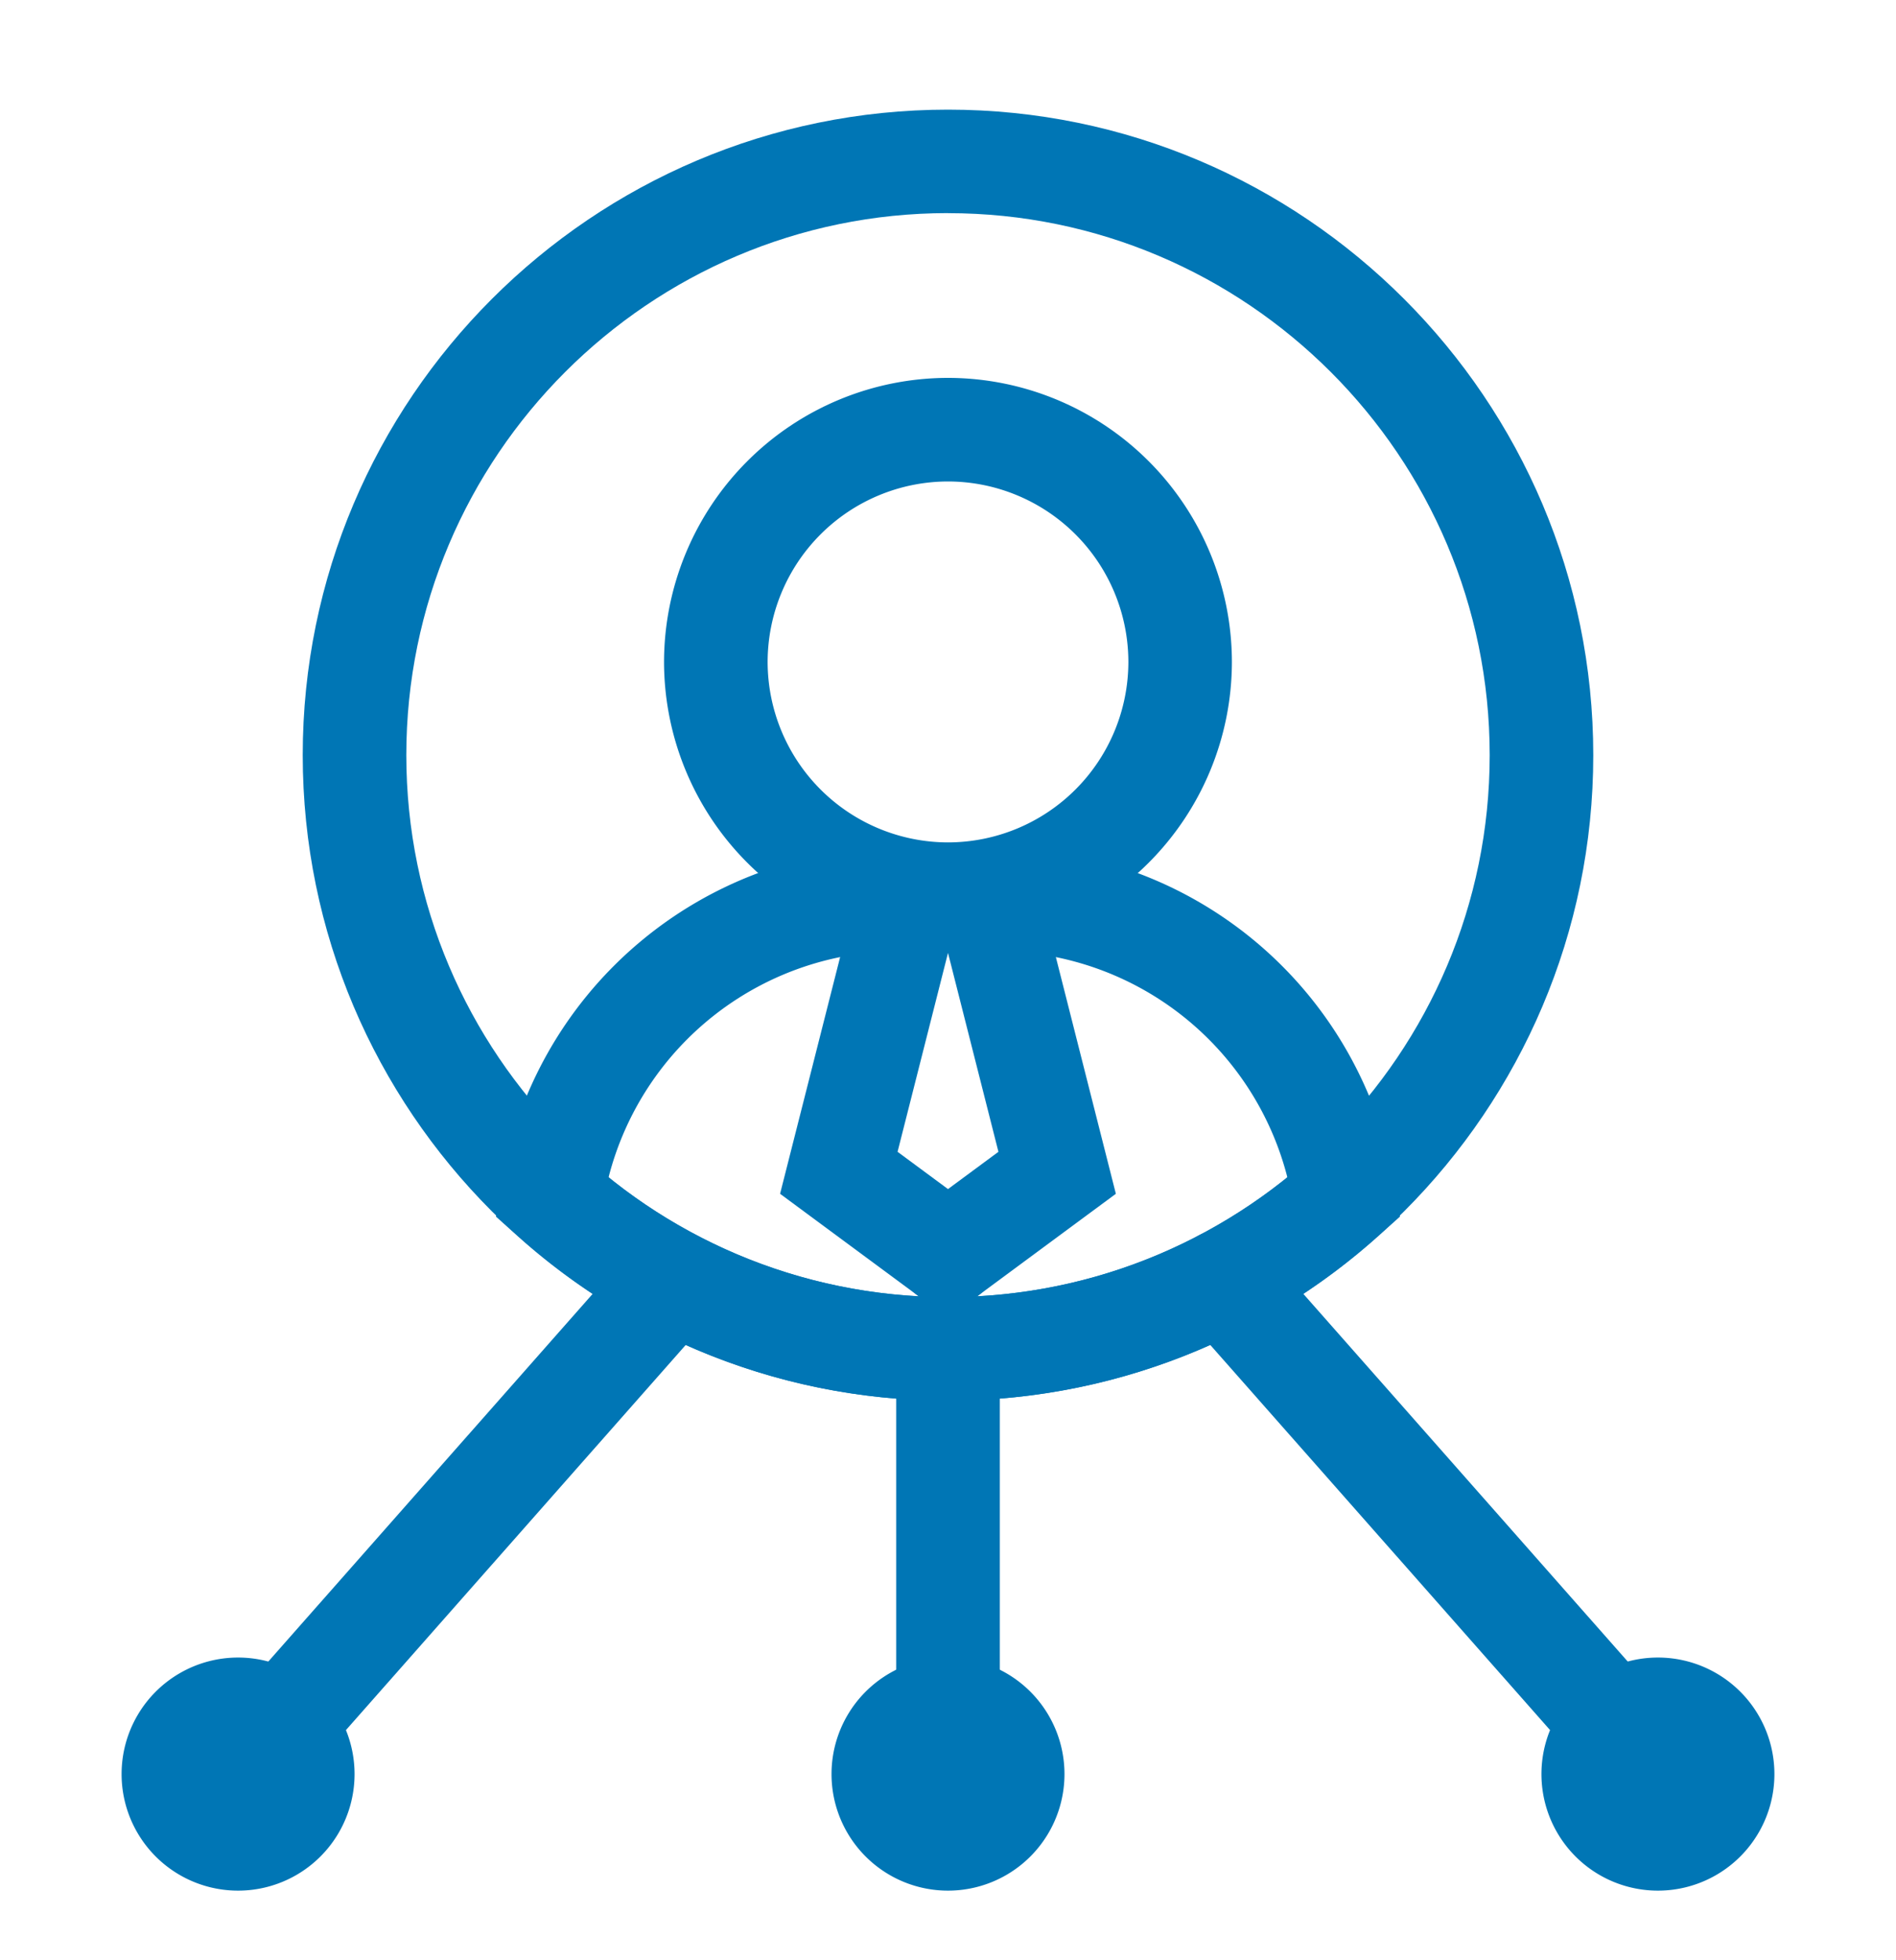 <svg width="30" height="31" viewBox="0 0 30 31" xmlns="http://www.w3.org/2000/svg">
    <g fill="#0076B5" fill-rule="evenodd">
        <path d="M5.61 28.056a1.843 1.843 0 1 1-3.686 0 1.843 1.843 0 0 1 3.686 0M16.843 28.056a1.843 1.843 0 1 1-3.686 0 1.843 1.843 0 0 1 3.686 0M28.076 28.056a1.843 1.843 0 1 1-3.686 0 1.843 1.843 0 0 1 3.686 0M15 7.614a2.858 2.858 0 0 0-2.854 2.854A2.858 2.858 0 0 0 15 13.322a2.857 2.857 0 0 0 2.854-2.854A2.857 2.857 0 0 0 15 7.614m0 7.347a4.498 4.498 0 0 1-4.493-4.493A4.498 4.498 0 0 1 15 5.976a4.497 4.497 0 0 1 4.492 4.492A4.497 4.497 0 0 1 15 14.961"/>
        <path d="M15 3.37c-4.727 0-8.571 3.846-8.571 8.572 0 4.726 3.844 8.57 8.571 8.57 4.726 0 8.571-3.844 8.571-8.57 0-4.726-3.845-8.571-8.571-8.571m0 18.78c-5.63 0-10.21-4.58-10.21-10.21C4.79 6.313 9.37 1.734 15 1.734c5.63 0 10.21 4.58 10.21 10.209S20.63 22.15 15 22.15"/>
        <path d="M9.629 18.62A8.554 8.554 0 0 0 15 20.513c1.962 0 3.851-.67 5.37-1.893a4.757 4.757 0 0 0-4.625-3.579h-1.49a4.757 4.757 0 0 0-4.626 3.579M15 22.15a10.19 10.19 0 0 1-6.82-2.612l-.332-.298.071-.442a6.391 6.391 0 0 1 6.335-5.395h1.491c3.166 0 5.83 2.27 6.335 5.395l.071.442-.332.298A10.19 10.19 0 0 1 15 22.151"/>
        <path d="M15 20.642a.819.819 0 0 1-.487-1.478l1.285-.949-.962-3.792a.819.819 0 1 1 1.588-.402l1.232 4.858-2.17 1.603a.818.818 0 0 1-.486.16"/>
        <path d="M15 20.642a.818.818 0 0 1-.487-.16l-2.17-1.603 1.233-4.858a.82.82 0 0 1 1.588.402l-.962 3.792 1.285.949A.819.819 0 0 1 15 20.642"/>
        <path d="M15 28.875a.82.82 0 0 1-.82-.82v-6.558a.82.82 0 1 1 1.64 0v6.559a.82.82 0 0 1-.82.819M26.234 28.875a.817.817 0 0 1-.615-.277l-6.88-7.794a.819.819 0 1 1 1.228-1.085l6.88 7.794a.82.82 0 0 1-.613 1.362M3.766 28.875a.82.82 0 0 1-.613-1.361l6.88-7.795a.82.82 0 0 1 1.228 1.085l-6.88 7.794a.818.818 0 0 1-.615.277"/>
    </g>
</svg>
